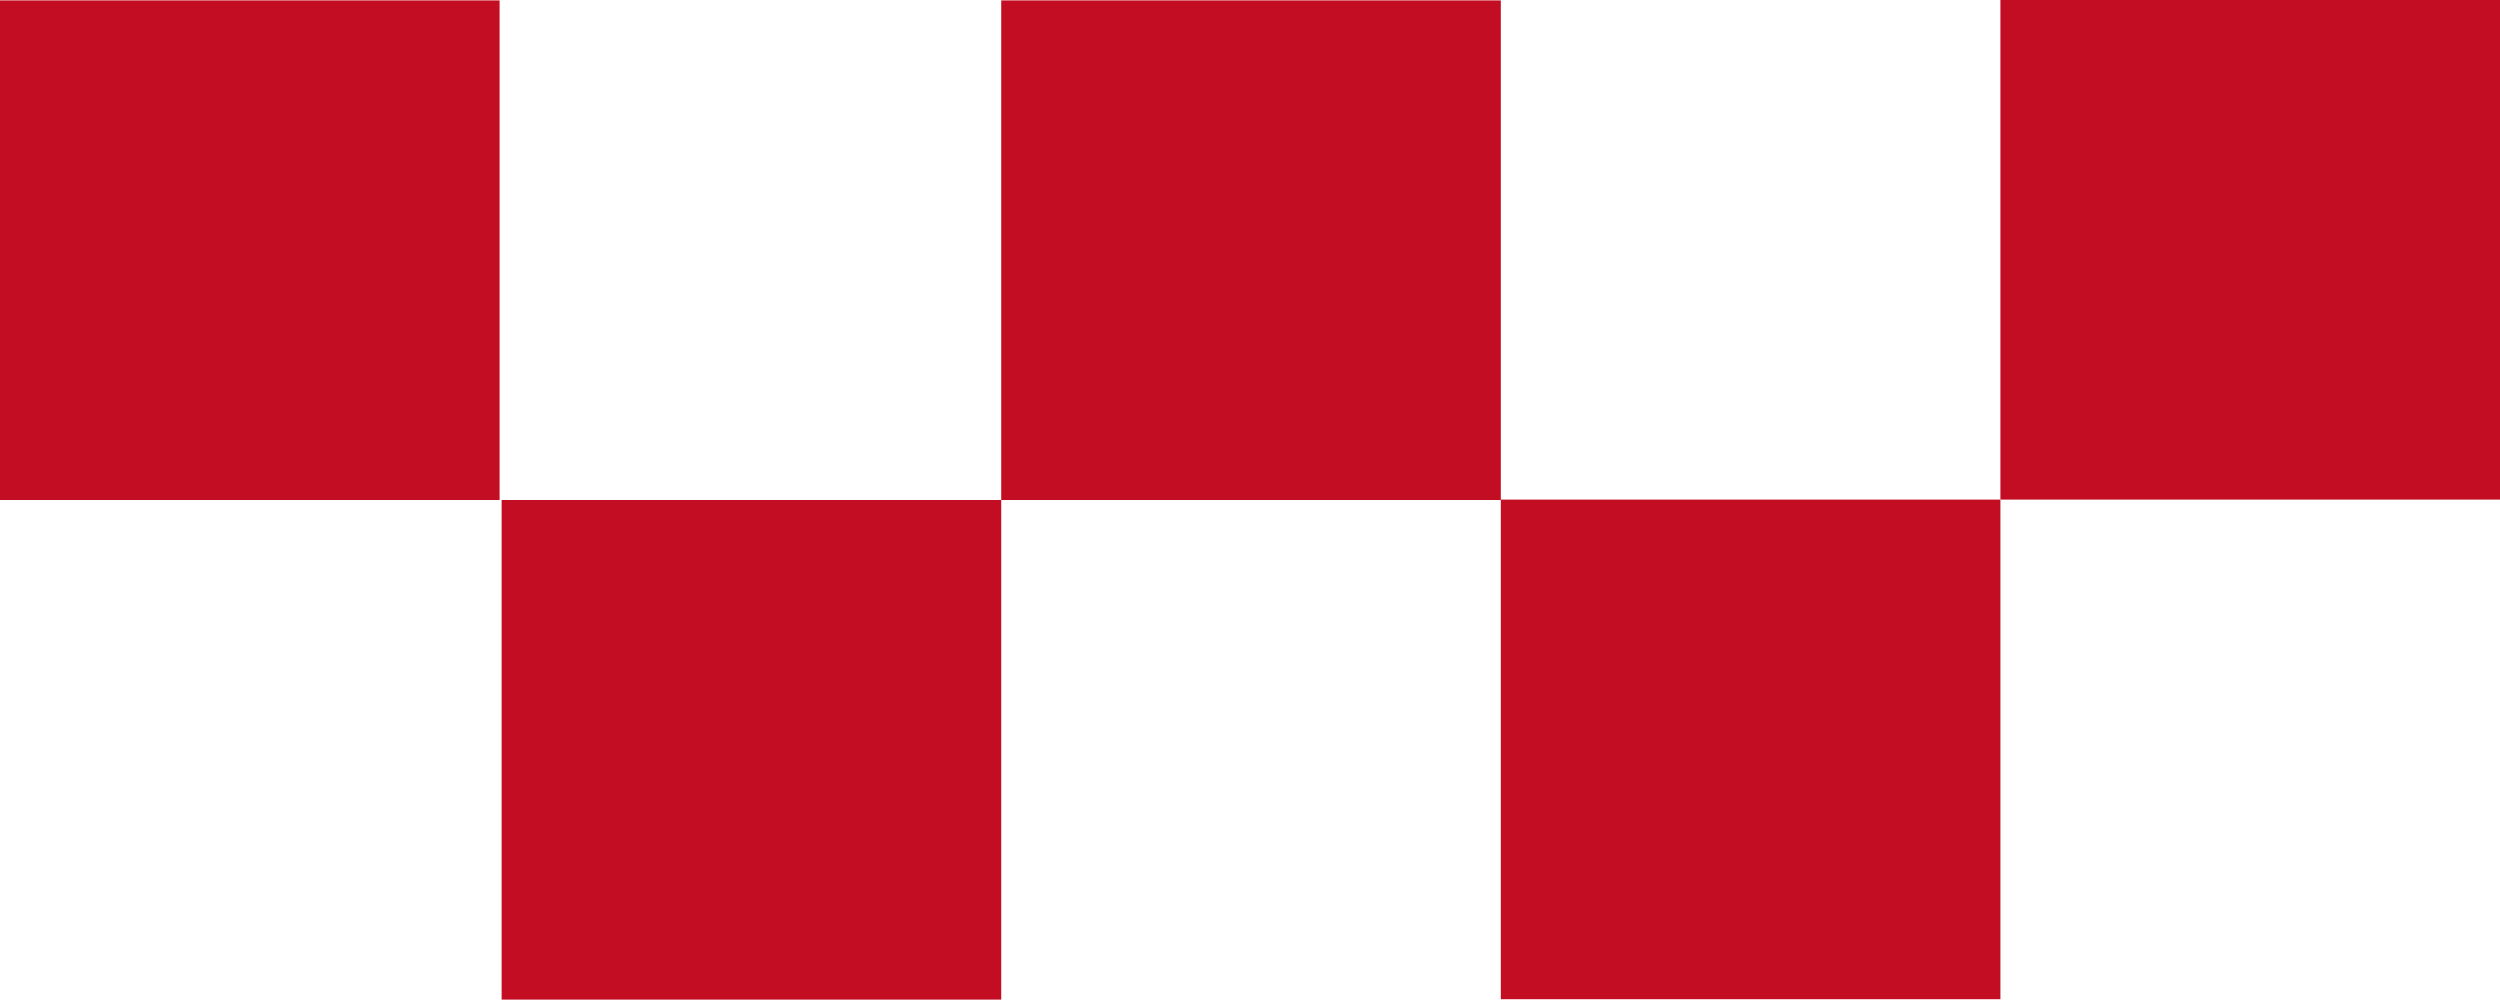 <?xml version="1.0" encoding="utf-8"?>
<!-- Generator: Adobe Illustrator 26.5.0, SVG Export Plug-In . SVG Version: 6.00 Build 0)  -->
<svg version="1.1" id="a" xmlns="http://www.w3.org/2000/svg" xmlns:xlink="http://www.w3.org/1999/xlink" x="0px" y="0px"
	 viewBox="0 0 613.5 245.3" style="enable-background:new 0 0 613.5 245.3;" xml:space="preserve">
<style type="text/css">
	.st0{fill:#C30D23;}
</style>
<rect y="0.1" class="st0" width="122.6" height="122.6"/>
<rect x="123.1" y="122.7" class="st0" width="122.6" height="122.6"/>
<rect x="245.7" y="0.1" class="st0" width="122.6" height="122.6"/>
<rect x="368.3" y="122.6" class="st0" width="122.6" height="122.6"/>
<rect x="490.9" y="0" class="st0" width="122.6" height="122.6"/>
</svg>
